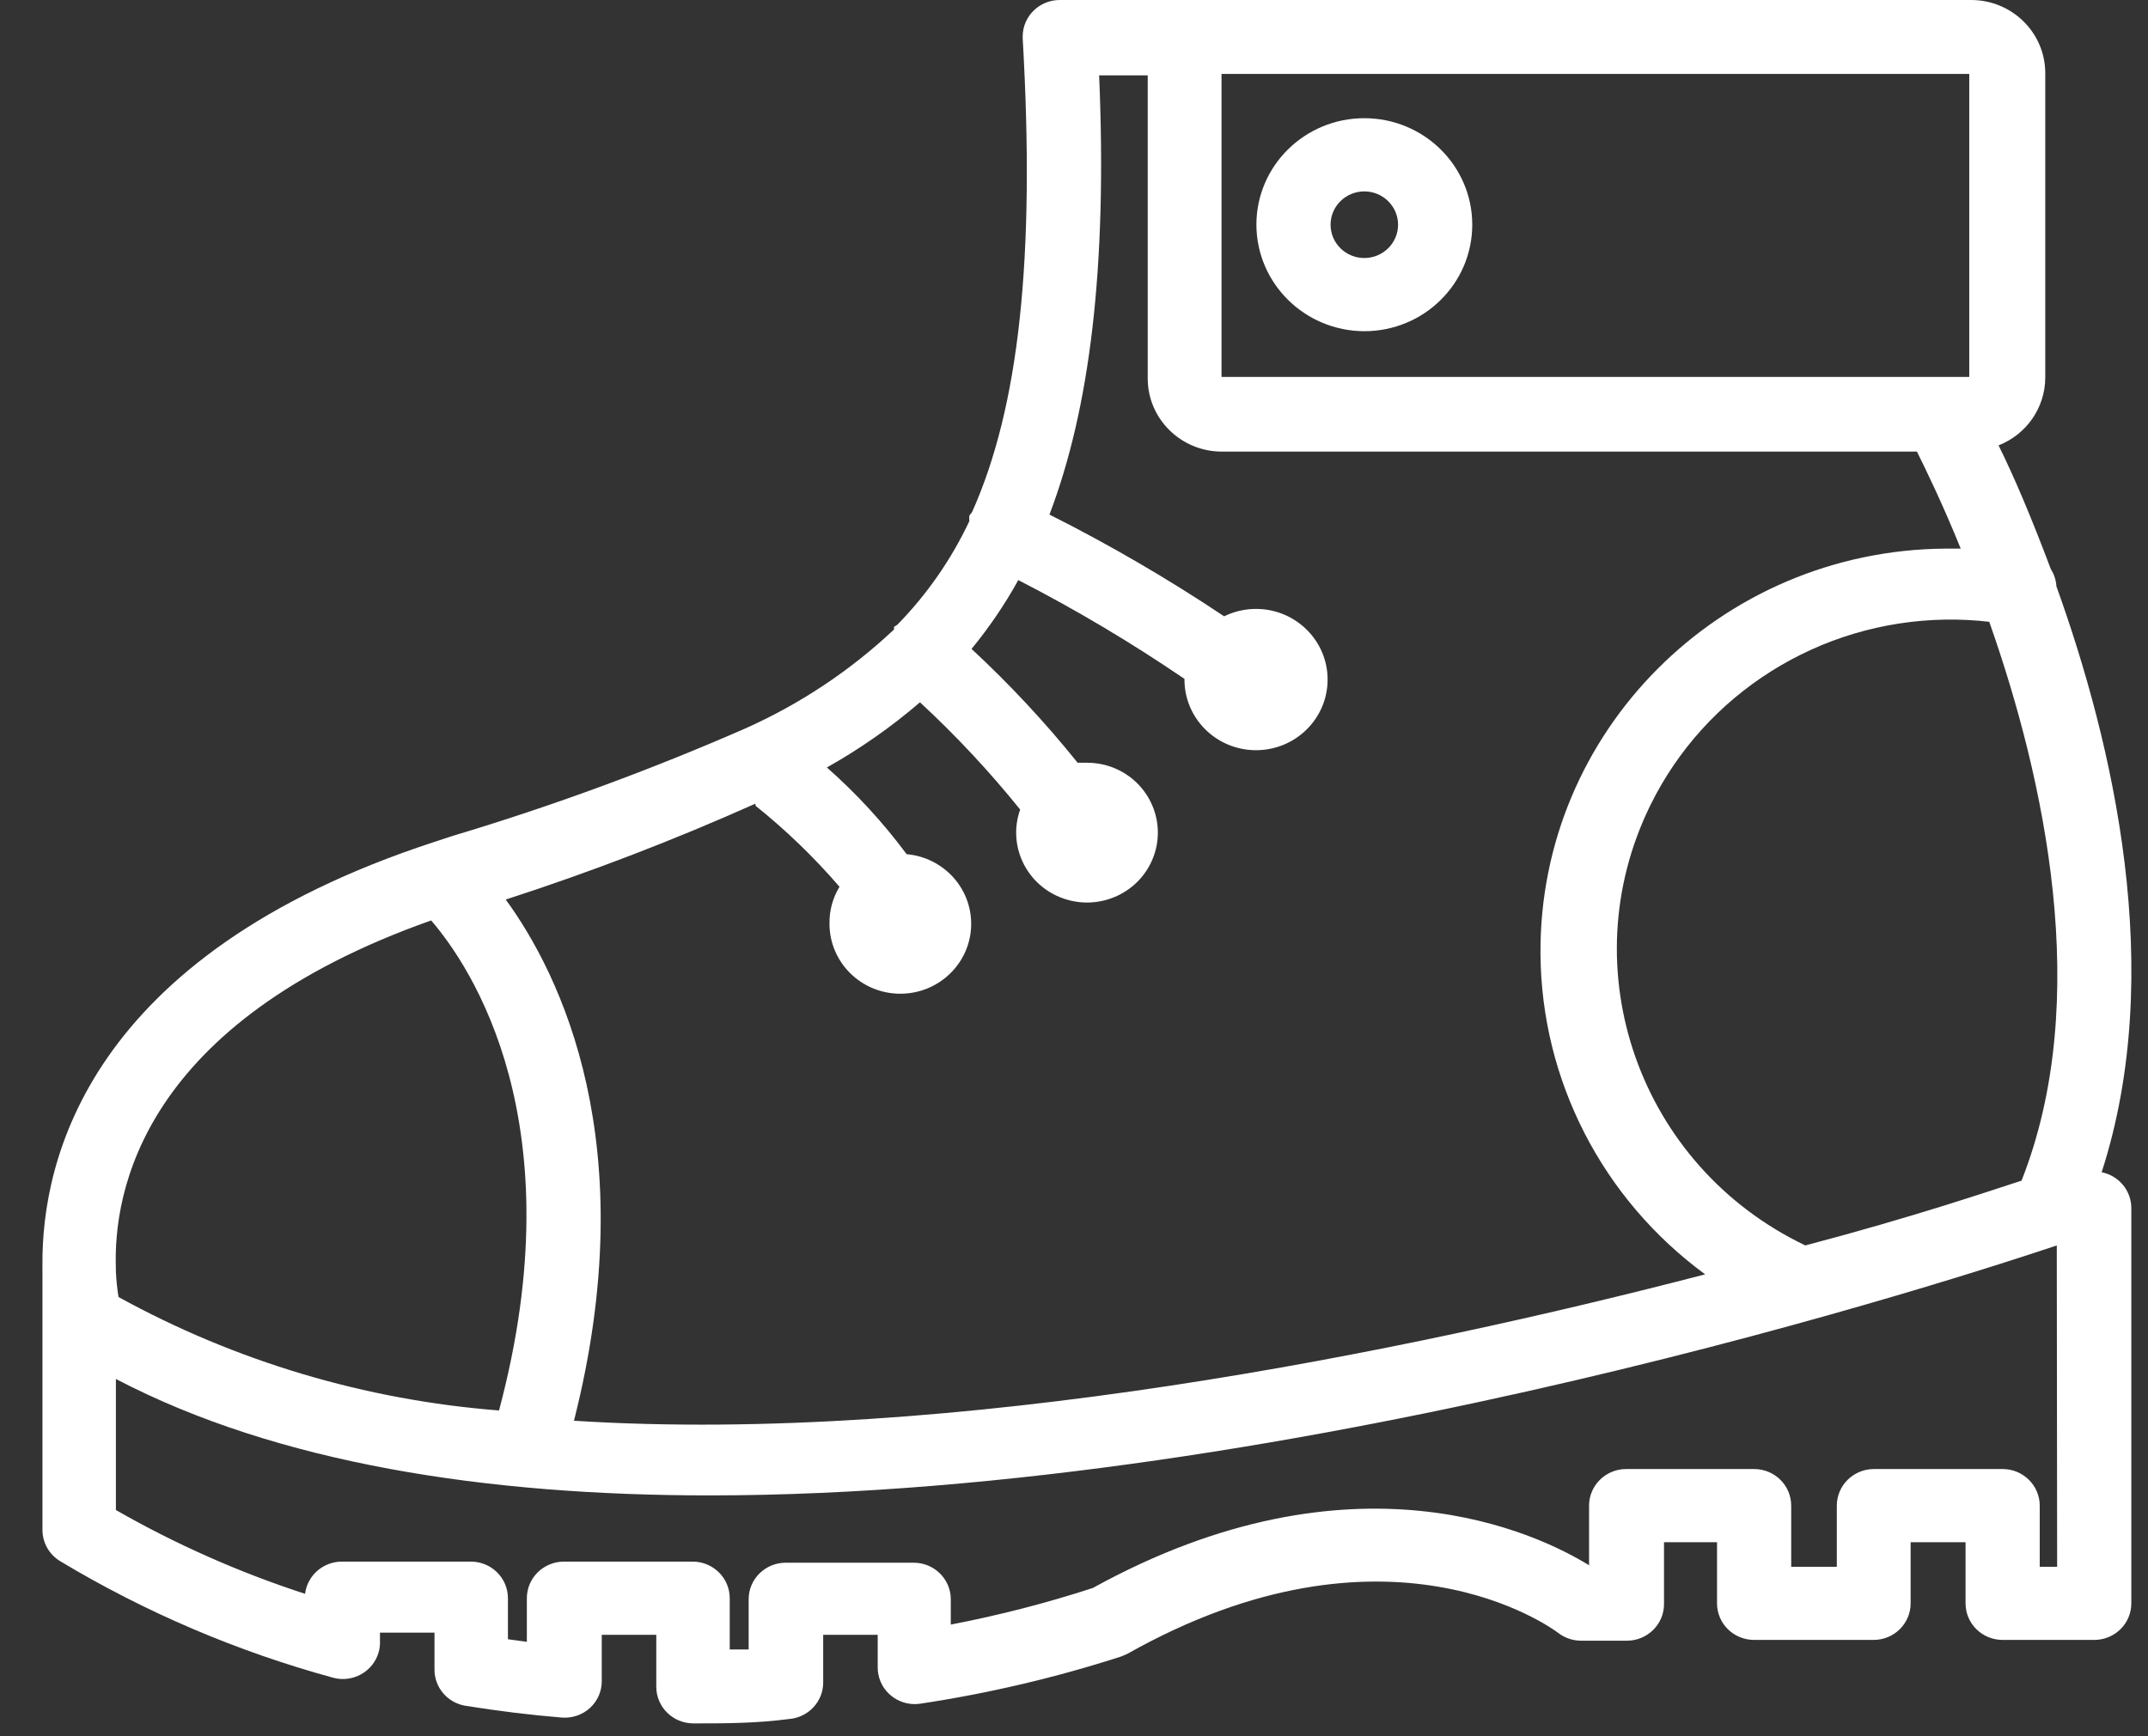 <svg width="47" height="38" viewBox="0 0 47 38" fill="none" xmlns="http://www.w3.org/2000/svg">
<rect x="0" y="0" width="47" height="38" fill="#333333" stroke="none"/>
<path d="M45.986 25.656C47.406 21.266 46.237 16.284 44.996 12.832C44.988 12.698 44.946 12.569 44.874 12.456C44.452 11.334 44.062 10.413 43.73 9.748C44.342 9.507 44.746 8.925 44.752 8.274V1.602C44.752 0.717 44.026 1.34171e-06 43.129 1.34171e-06H23.19C22.742 -0.001 22.378 0.357 22.377 0.8C22.377 0.816 22.377 0.833 22.378 0.849C22.654 5.655 22.297 8.915 21.267 11.214C21.246 11.237 21.227 11.261 21.21 11.286C21.207 11.326 21.207 11.366 21.21 11.406C20.816 12.243 20.284 13.009 19.635 13.673L19.562 13.721C19.562 13.721 19.562 13.721 19.562 13.777C18.611 14.673 17.514 15.404 16.316 15.94C14.23 16.853 12.089 17.64 9.905 18.295L9.491 18.431C1.903 20.914 0.913 25.416 0.929 27.674C0.927 27.706 0.927 27.738 0.929 27.77V33.49C0.931 33.768 1.078 34.026 1.319 34.17C3.179 35.287 5.186 36.144 7.284 36.718C7.715 36.837 8.163 36.589 8.285 36.163C8.308 36.083 8.318 36 8.314 35.917V35.732H9.507V36.533C9.502 36.93 9.792 37.271 10.189 37.334C10.895 37.447 11.601 37.535 12.291 37.591C12.517 37.609 12.741 37.534 12.908 37.382C13.075 37.23 13.169 37.014 13.167 36.79V35.78H14.36V36.918C14.36 37.36 14.724 37.719 15.172 37.719C15.854 37.719 16.535 37.719 17.266 37.623C17.688 37.589 18.014 37.24 18.012 36.822V35.78H19.205V36.485C19.199 36.928 19.558 37.291 20.006 37.297C20.053 37.297 20.1 37.294 20.147 37.286C21.636 37.061 23.105 36.716 24.537 36.253L24.667 36.197C30.348 32.993 33.951 35.628 34.097 35.74C34.239 35.849 34.413 35.908 34.592 35.909H35.598C36.046 35.909 36.41 35.55 36.41 35.108V33.754H37.57V35.092C37.57 35.534 37.934 35.892 38.382 35.892H40.995C41.443 35.892 41.806 35.534 41.806 35.092V33.754H43.008V35.092C43.008 35.534 43.371 35.892 43.819 35.892H45.824C46.272 35.892 46.635 35.534 46.635 35.092V26.457C46.643 26.07 46.37 25.733 45.986 25.656ZM26.728 1.618H27.394H43.089V8.25H26.728V1.618ZM16.527 17.59L16.535 17.638C17.201 18.171 17.814 18.764 18.369 19.408C18.222 19.65 18.146 19.927 18.15 20.209C18.145 21.054 18.834 21.743 19.69 21.749C20.546 21.754 21.245 21.074 21.25 20.229C21.256 19.433 20.641 18.766 19.838 18.695C19.325 18.004 18.74 17.368 18.093 16.797C18.819 16.389 19.501 15.912 20.13 15.371C20.918 16.1 21.65 16.884 22.322 17.718C22.039 18.516 22.465 19.388 23.274 19.667C24.082 19.946 24.966 19.525 25.248 18.727C25.53 17.93 25.104 17.057 24.296 16.778C24.128 16.72 23.952 16.692 23.774 16.693H23.579C22.868 15.808 22.092 14.976 21.258 14.202C21.645 13.732 21.988 13.227 22.281 12.696C23.537 13.341 24.752 14.064 25.917 14.858C25.909 15.712 26.603 16.411 27.468 16.419C28.333 16.427 29.041 15.741 29.049 14.887C29.057 14.033 28.362 13.335 27.497 13.327C27.25 13.325 27.006 13.38 26.785 13.489C25.559 12.669 24.282 11.926 22.963 11.262C23.847 8.939 24.229 5.855 24.05 1.65H25.113V8.282C25.113 9.167 25.84 9.884 26.736 9.884H41.944C42.155 10.309 42.513 11.046 42.902 12.007H42.569C37.639 12.042 33.672 16.015 33.707 20.881C33.727 23.646 35.062 26.242 37.31 27.891C30.745 29.597 20.869 31.623 12.559 31.095C14.093 25.047 12.258 21.323 11.066 19.688C12.923 19.087 14.746 18.386 16.527 17.59ZM9.434 20.145C10.311 21.162 12.599 24.582 10.919 30.87C7.995 30.643 5.155 29.797 2.593 28.387C2.564 28.204 2.545 28.02 2.536 27.834V27.779C2.471 26.072 3.121 22.38 9.434 20.145ZM44.631 34.291V32.953C44.631 32.511 44.267 32.152 43.819 32.152H41.003C40.555 32.152 40.191 32.511 40.191 32.953V34.291H39.193V32.953C39.193 32.511 38.83 32.152 38.382 32.152H35.582C35.134 32.152 34.77 32.511 34.77 32.953V34.258C33.667 33.578 29.633 31.599 23.912 34.755C22.894 35.087 21.856 35.354 20.804 35.556V35.003C20.804 34.561 20.441 34.202 19.992 34.202H17.193C16.744 34.202 16.381 34.561 16.381 35.003V36.101H15.967V34.979C15.967 34.537 15.604 34.178 15.156 34.178H12.34C11.892 34.178 11.528 34.537 11.528 34.979V35.933L11.114 35.877V34.979C11.114 34.537 10.751 34.178 10.303 34.178H7.487C7.074 34.175 6.725 34.479 6.675 34.883C5.235 34.415 3.848 33.8 2.536 33.049V30.181C6.075 32.032 10.652 32.729 15.521 32.729C28.457 32.729 43.259 27.843 45.004 27.258L45.012 34.291H44.631ZM44.233 25.84C43.543 26.064 41.847 26.641 39.502 27.258C35.871 25.523 34.352 21.212 36.109 17.628C37.311 15.177 39.81 13.603 42.569 13.561C42.889 13.556 43.209 13.572 43.527 13.609L43.535 13.633C44.728 17.029 45.799 21.875 44.233 25.84Z" fill="white"/>
<path d="M29.852 2.587C28.548 2.587 27.491 3.631 27.491 4.918C27.495 6.204 28.55 7.245 29.852 7.249C31.157 7.249 32.214 6.205 32.214 4.918C32.214 3.631 31.157 2.587 29.852 2.587ZM29.852 5.647C29.445 5.647 29.114 5.321 29.114 4.918C29.114 4.516 29.445 4.189 29.852 4.189C30.26 4.189 30.591 4.516 30.591 4.918C30.591 5.321 30.26 5.647 29.852 5.647Z" fill="white"/>
</svg>
